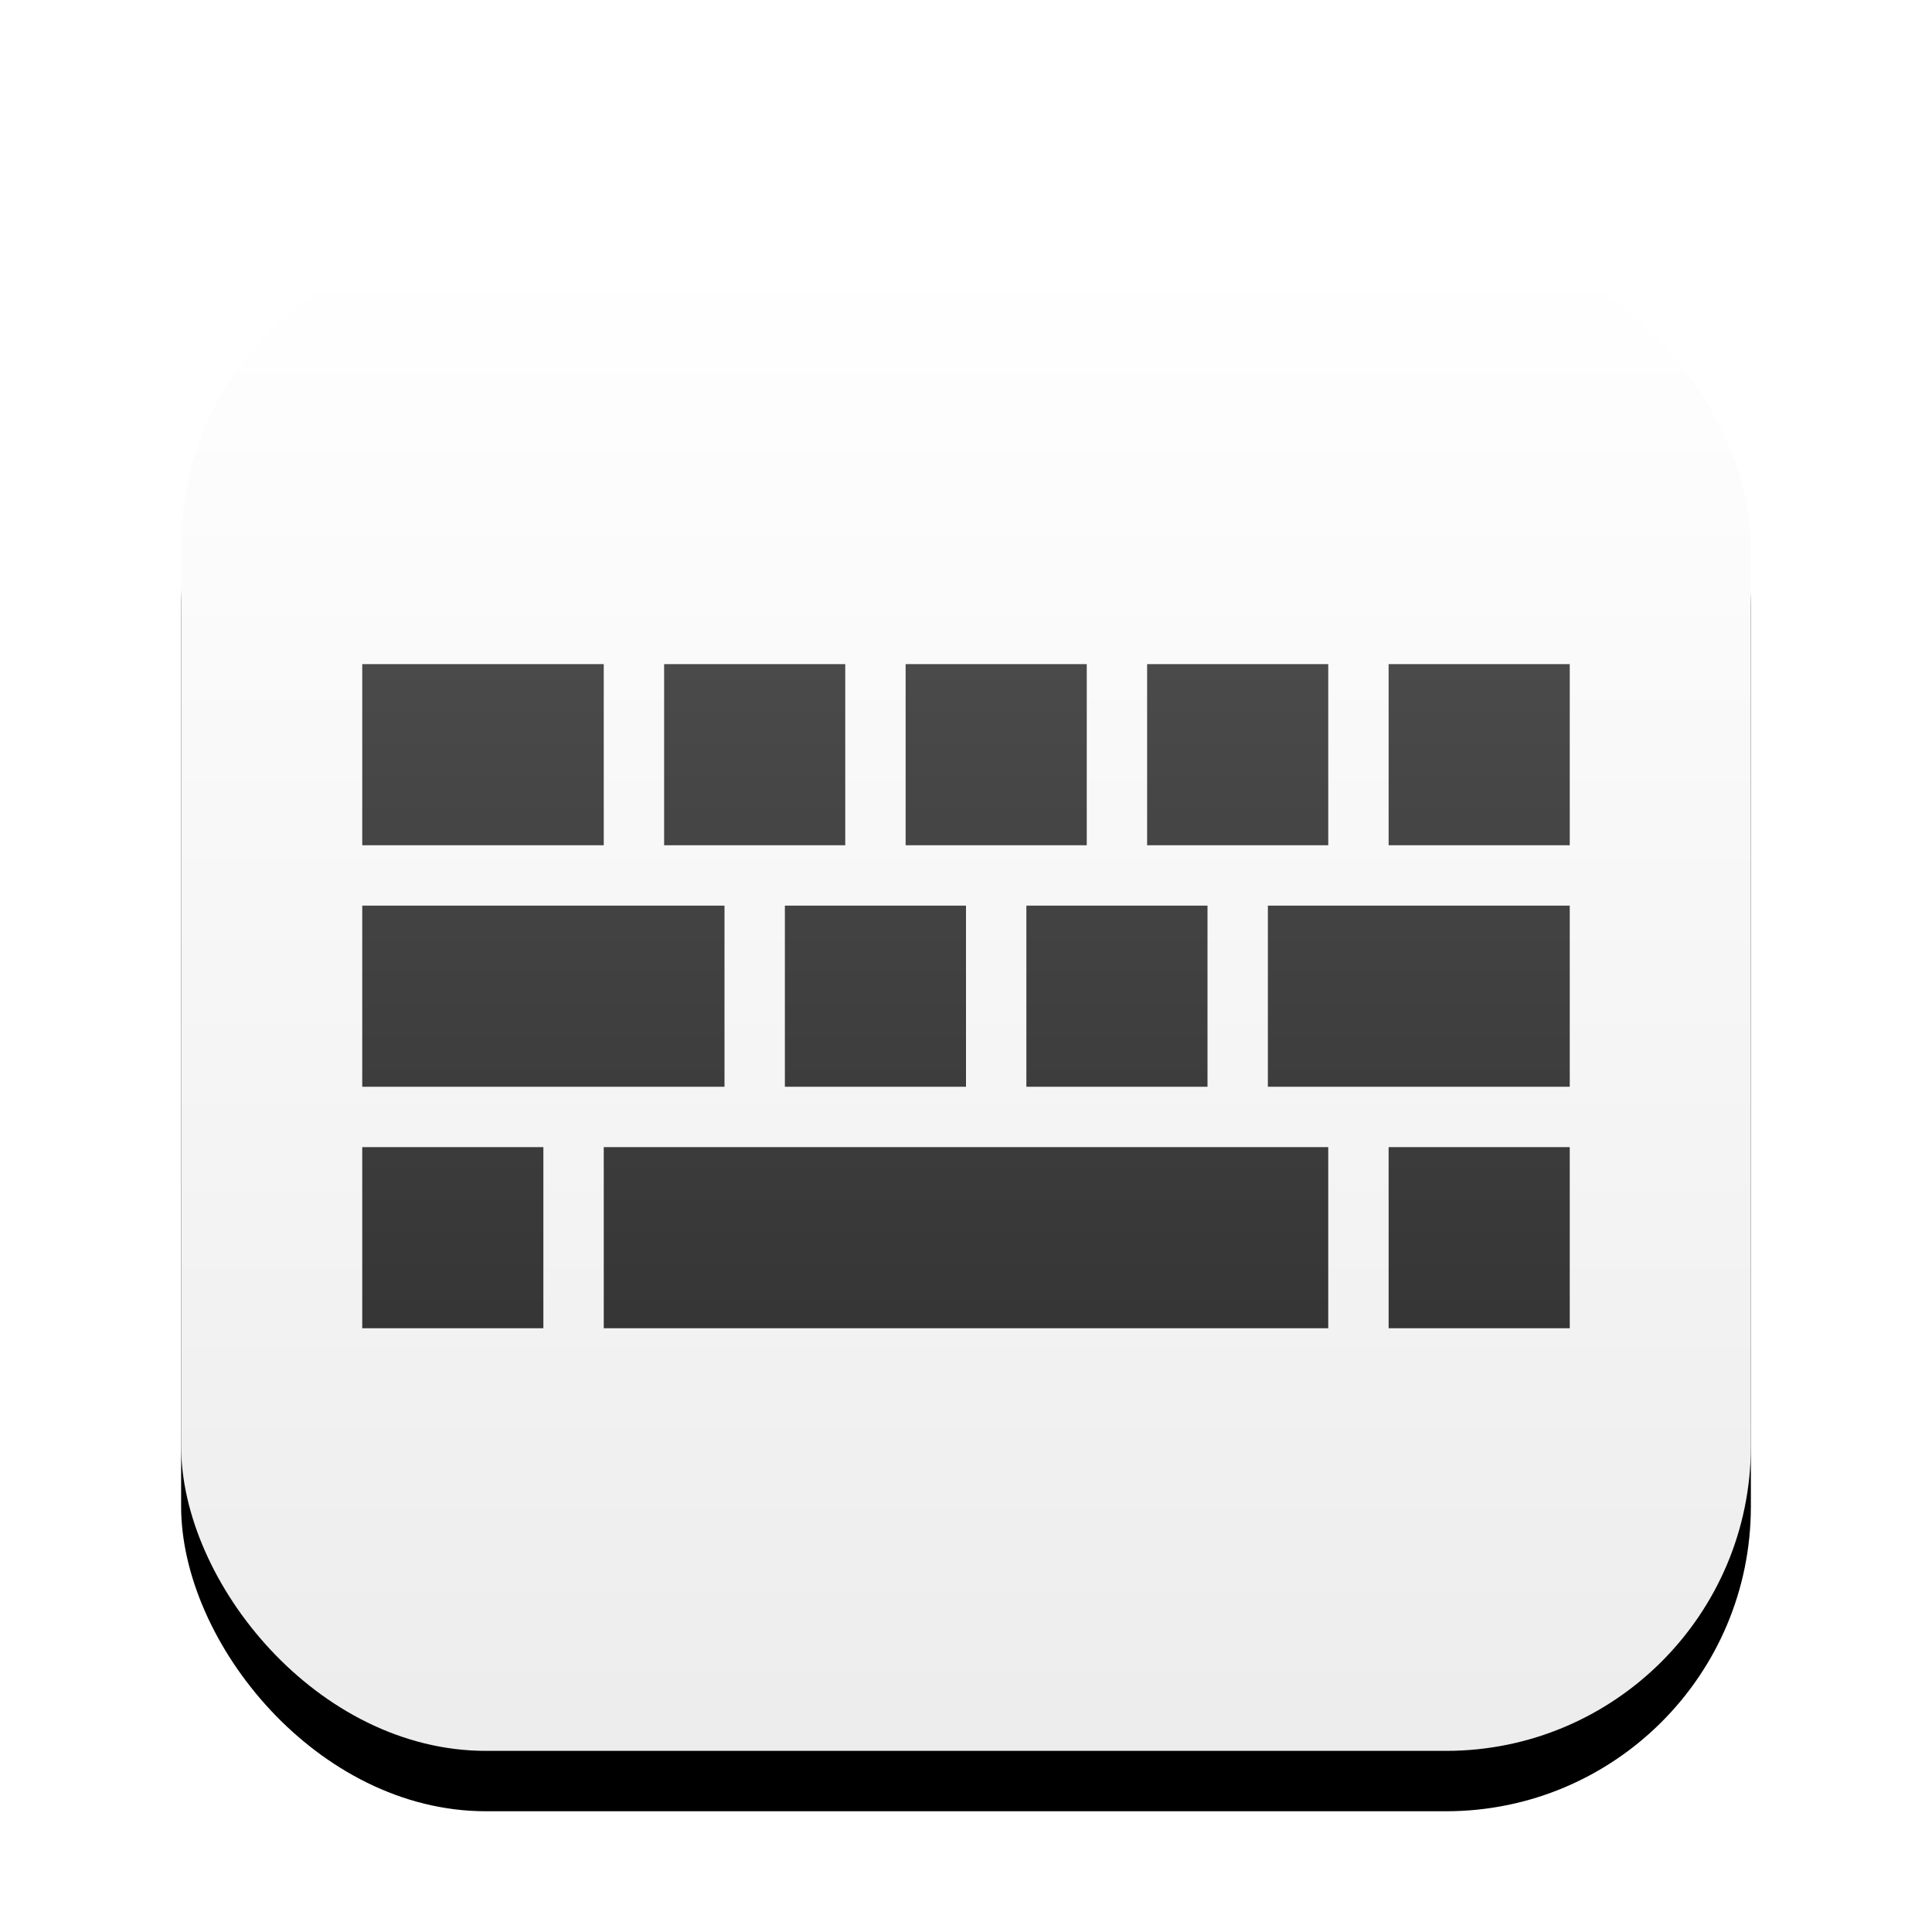 <svg xmlns="http://www.w3.org/2000/svg" xmlns:xlink="http://www.w3.org/1999/xlink" width="32" height="32" viewBox="0 0 32 32">
  <defs>
    <linearGradient id="deepin-virtualkeyboard-c" x1="50%" x2="50%" y1="0%" y2="98.139%">
      <stop offset="0%" stop-color="#FFF"/>
      <stop offset="100%" stop-color="#EDEDED"/>
    </linearGradient>
    <rect id="deepin-virtualkeyboard-b" width="26" height="25" x="3" y="4" rx="5.049"/>
    <filter id="deepin-virtualkeyboard-a" width="115.4%" height="116%" x="-7.7%" y="-4%" filterUnits="objectBoundingBox">
      <feOffset dy="1" in="SourceAlpha" result="shadowOffsetOuter1"/>
      <feGaussianBlur in="shadowOffsetOuter1" result="shadowBlurOuter1" stdDeviation=".5"/>
      <feColorMatrix in="shadowBlurOuter1" values="0 0 0 0 0   0 0 0 0 0   0 0 0 0 0  0 0 0 0.2 0"/>
    </filter>
    <linearGradient id="deepin-virtualkeyboard-d" x1="50%" x2="50%" y1="0%" y2="100%">
      <stop offset="0%" stop-color="#4A4A4A"/>
      <stop offset="97.645%" stop-color="#363636"/>
    </linearGradient>
  </defs>
  <g fill="none" fill-rule="evenodd">
    <use fill="#000" filter="url(#deepin-virtualkeyboard-a)" xlink:href="#deepin-virtualkeyboard-b"/>
    <use fill="url(#deepin-virtualkeyboard-c)" xlink:href="#deepin-virtualkeyboard-b"/>
    <path fill="url(#deepin-virtualkeyboard-d)" fill-rule="nonzero" d="M23,11 L26,11 L26,14 L23,14 L23,11 Z M19,11 L22,11 L22,14 L19,14 L19,11 Z M15,11 L18,11 L18,14 L15,14 L15,11 Z M20,15 L20,18 L17,18 L17,15 L20,15 Z M11,11 L14,11 L14,14 L11,14 L11,11 Z M16,15 L16,18 L13,18 L13,15 L16,15 Z M6,11 L10,11 L10,14 L6,14 L6,11 Z M6,15 L12,15 L12,18 L6,18 L6,15 Z M22,22 L10,22 L10,19 L22,19 L22,22 Z M9,22 L6,22 L6,19 L9,19 L9,22 Z M26,18 L21,18 L21,15 L26,15 L26,18 Z M26,22 L23,22 L23,19 L26,19 L26,22 Z"/>
  </g>
</svg>
